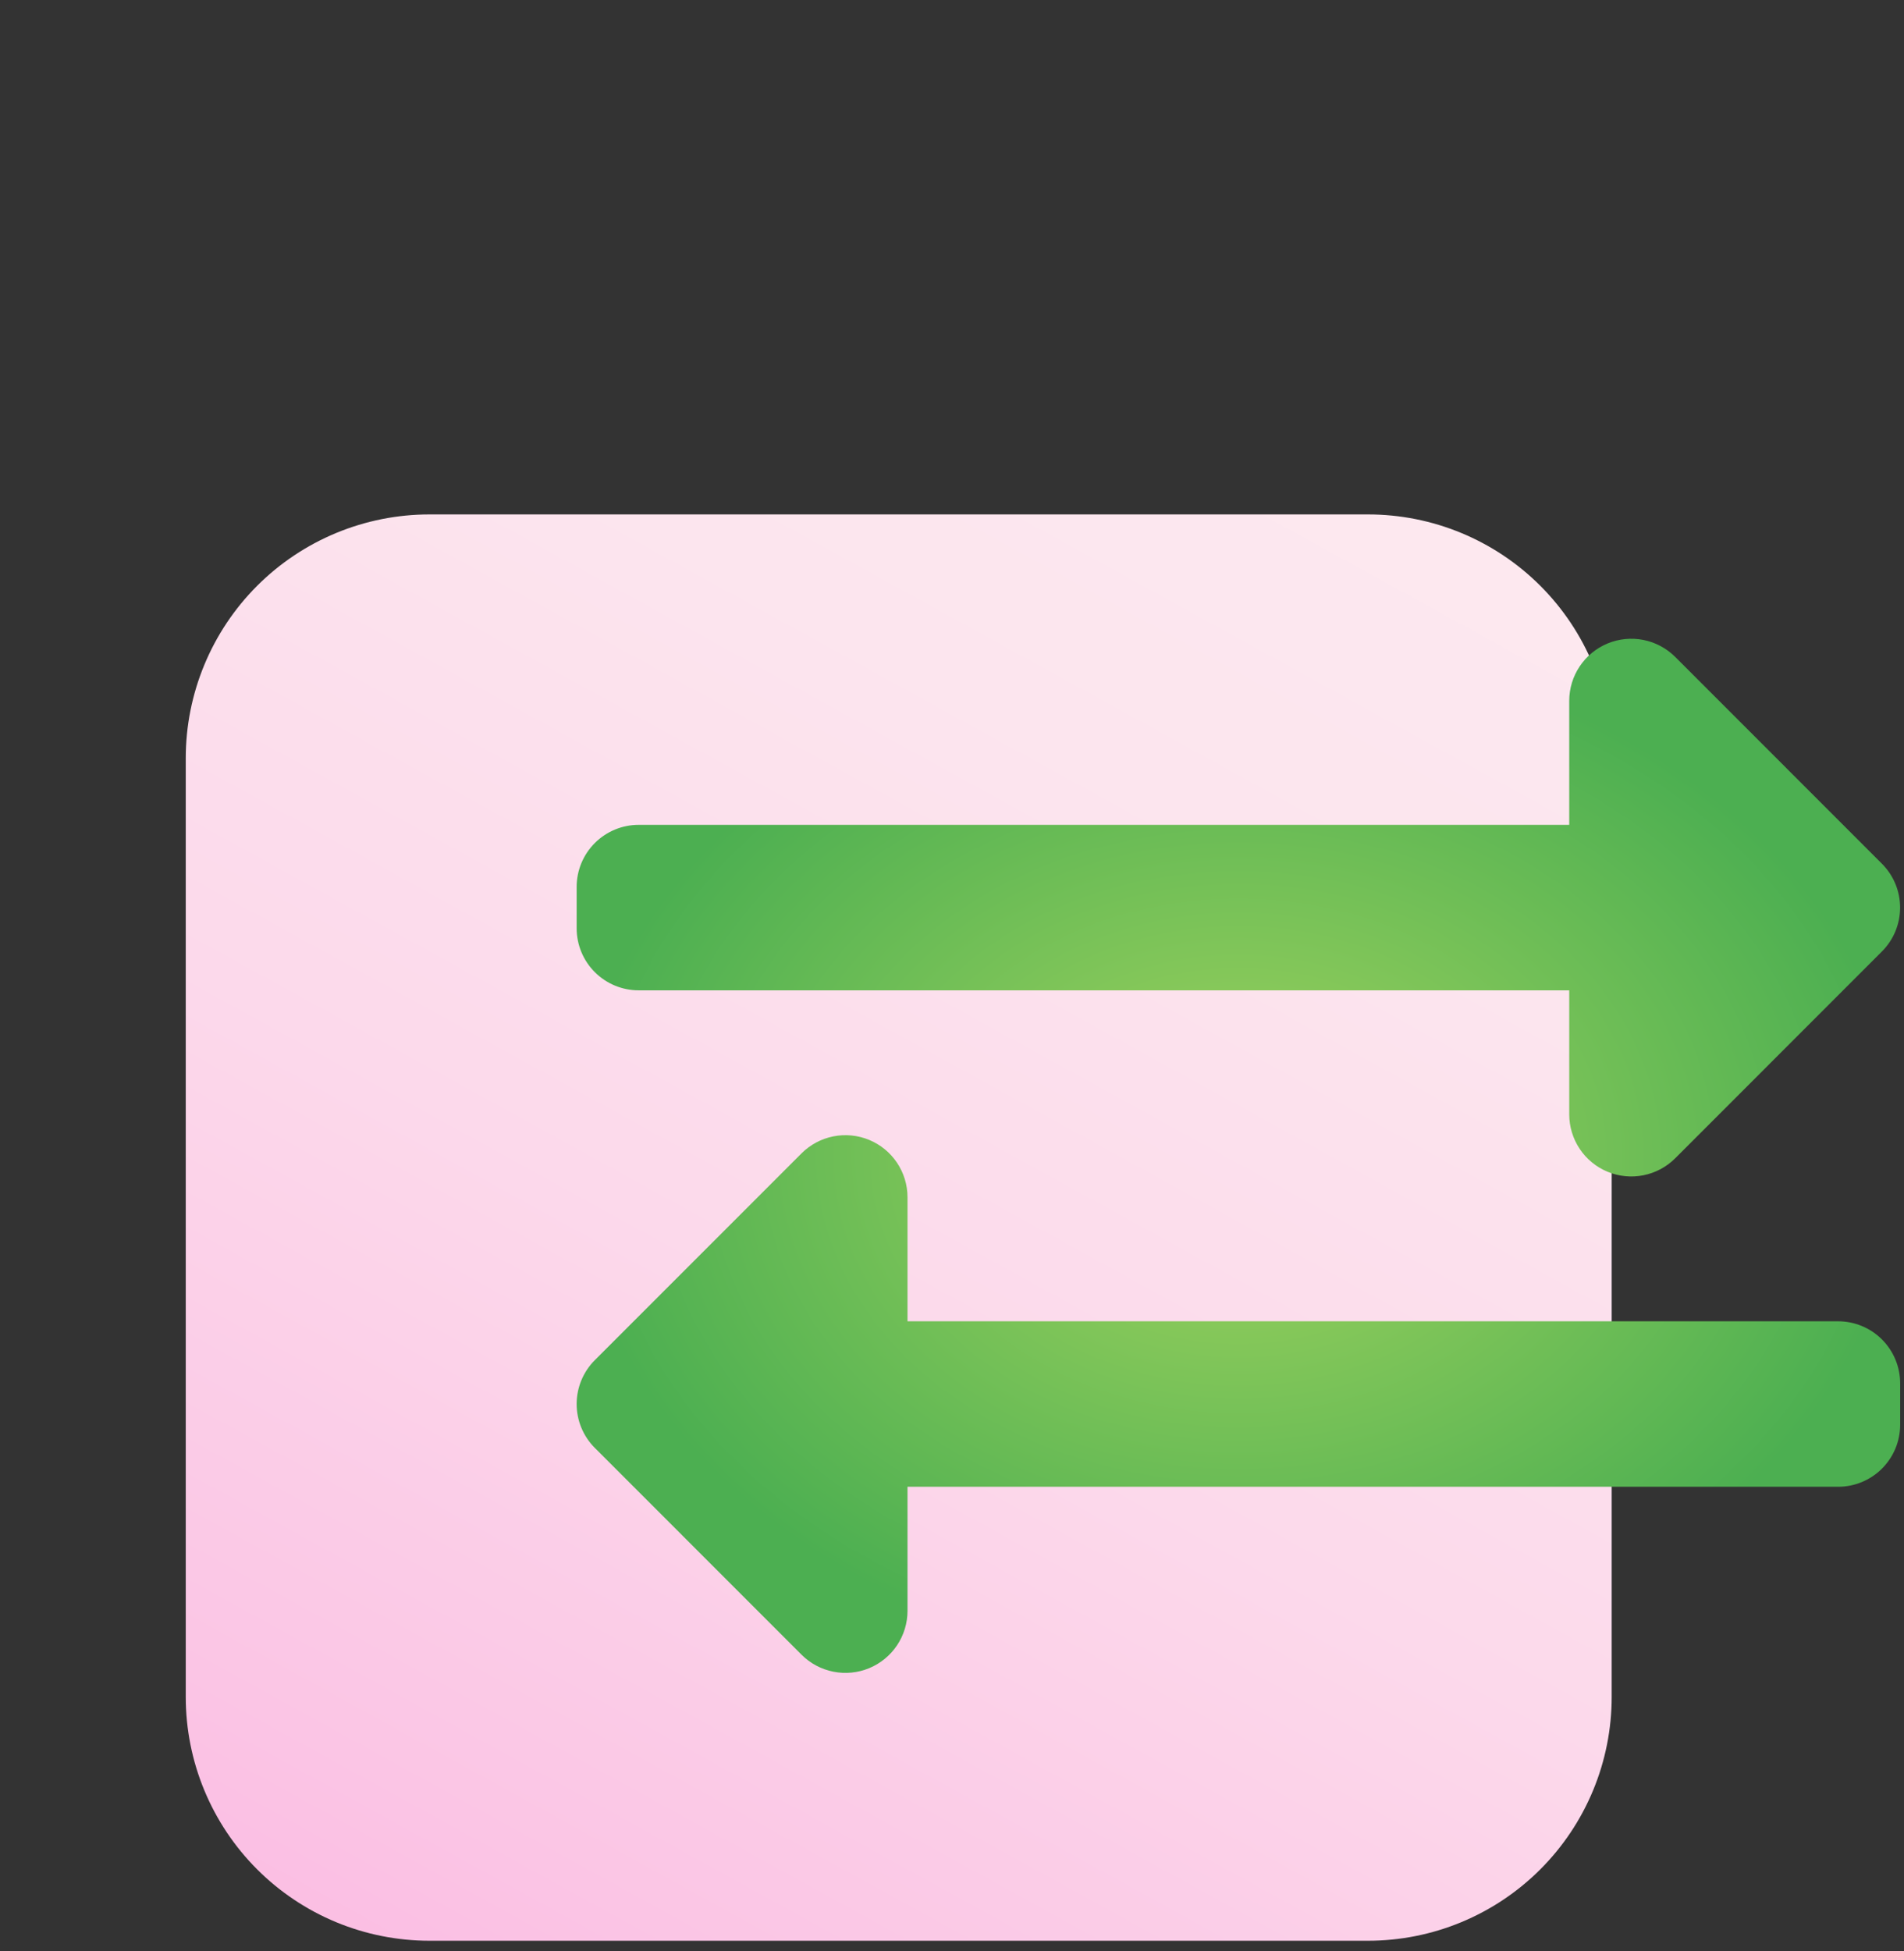 <svg width="123" height="126" viewBox="0 0 123 126" fill="none" xmlns="http://www.w3.org/2000/svg">
<rect x="0" y="0" width="123" height="126" fill="#333333" stroke="none"/>
<path d="M104.116 109.597C104.116 111.664 103.709 113.711 102.918 115.621C102.127 117.531 100.968 119.266 99.506 120.728C98.044 122.19 96.309 123.349 94.399 124.141C92.489 124.932 90.442 125.339 88.375 125.339H27.743C25.676 125.339 23.628 124.932 21.718 124.141C19.808 123.35 18.073 122.19 16.611 120.729C15.149 119.267 13.99 117.531 13.198 115.621C12.407 113.711 12 111.664 12 109.597V48.964C12 46.897 12.407 44.85 13.199 42.94C13.99 41.03 15.15 39.295 16.611 37.833C18.073 36.371 19.809 35.212 21.719 34.421C23.629 33.63 25.676 33.223 27.743 33.223H88.376C92.551 33.223 96.555 34.881 99.507 37.833C102.459 40.785 104.117 44.789 104.117 48.964L104.116 109.597Z" fill="url(#paint0_linear_396_2)"/>
<path d="M37.252 59.951V57.279C37.252 56.216 37.674 55.197 38.426 54.445C39.178 53.693 40.197 53.271 41.26 53.271H101.374V45.256C101.375 44.464 101.611 43.69 102.052 43.032C102.493 42.374 103.118 41.861 103.85 41.558C104.582 41.255 105.387 41.175 106.164 41.329C106.941 41.483 107.655 41.863 108.216 42.422L121.574 55.781C122.326 56.533 122.748 57.552 122.748 58.615C122.748 59.678 122.326 60.697 121.574 61.449L108.216 74.809C107.655 75.369 106.941 75.749 106.164 75.903C105.387 76.058 104.581 75.978 103.849 75.675C103.117 75.372 102.492 74.858 102.051 74.2C101.611 73.541 101.375 72.767 101.374 71.975V63.959H41.26C40.197 63.959 39.178 63.537 38.426 62.785C37.674 62.033 37.252 61.014 37.252 59.951V59.951ZM118.74 85.333H58.626V77.317C58.624 76.525 58.389 75.751 57.948 75.093C57.507 74.435 56.882 73.922 56.15 73.619C55.418 73.316 54.613 73.236 53.836 73.39C53.059 73.544 52.345 73.924 51.784 74.483L38.426 87.842C37.674 88.594 37.252 89.613 37.252 90.676C37.252 91.739 37.674 92.758 38.426 93.51L51.784 106.869C52.345 107.429 53.059 107.809 53.836 107.963C54.613 108.118 55.419 108.038 56.151 107.735C56.882 107.432 57.508 106.918 57.949 106.26C58.389 105.602 58.625 104.827 58.626 104.035V96.02H118.74C119.267 96.021 119.789 95.917 120.276 95.716C120.763 95.514 121.205 95.219 121.578 94.847C121.95 94.474 122.246 94.032 122.447 93.545C122.649 93.058 122.752 92.536 122.752 92.009V89.34C122.752 88.814 122.648 88.292 122.446 87.806C122.244 87.319 121.949 86.877 121.576 86.505C121.204 86.133 120.761 85.838 120.275 85.637C119.788 85.436 119.267 85.332 118.74 85.333V85.333Z" fill="url(#paint1_radial_396_2)"/>
<defs>
<linearGradient id="paint0_linear_396_2" x1="26.278" y1="135.195" x2="91.496" y2="16.641" gradientUnits="userSpaceOnUse">
<stop stop-color="#FBBAE2"/>
<stop offset="0.128" stop-color="#FBC5E5"/>
<stop offset="0.422" stop-color="#FCD9EB"/>
<stop offset="0.714" stop-color="#FCE5EE"/>
<stop offset="1" stop-color="#FDEAF0"/>
</linearGradient>
<radialGradient id="paint1_radial_396_2" cx="0" cy="0" r="1" gradientUnits="userSpaceOnUse" gradientTransform="translate(80.002 74.646) scale(42.75 33.394)">
<stop stop-color="#A2D45E"/>
<stop offset="1" stop-color="#4CAF51"/>
</radialGradient>
</defs>
</svg>
